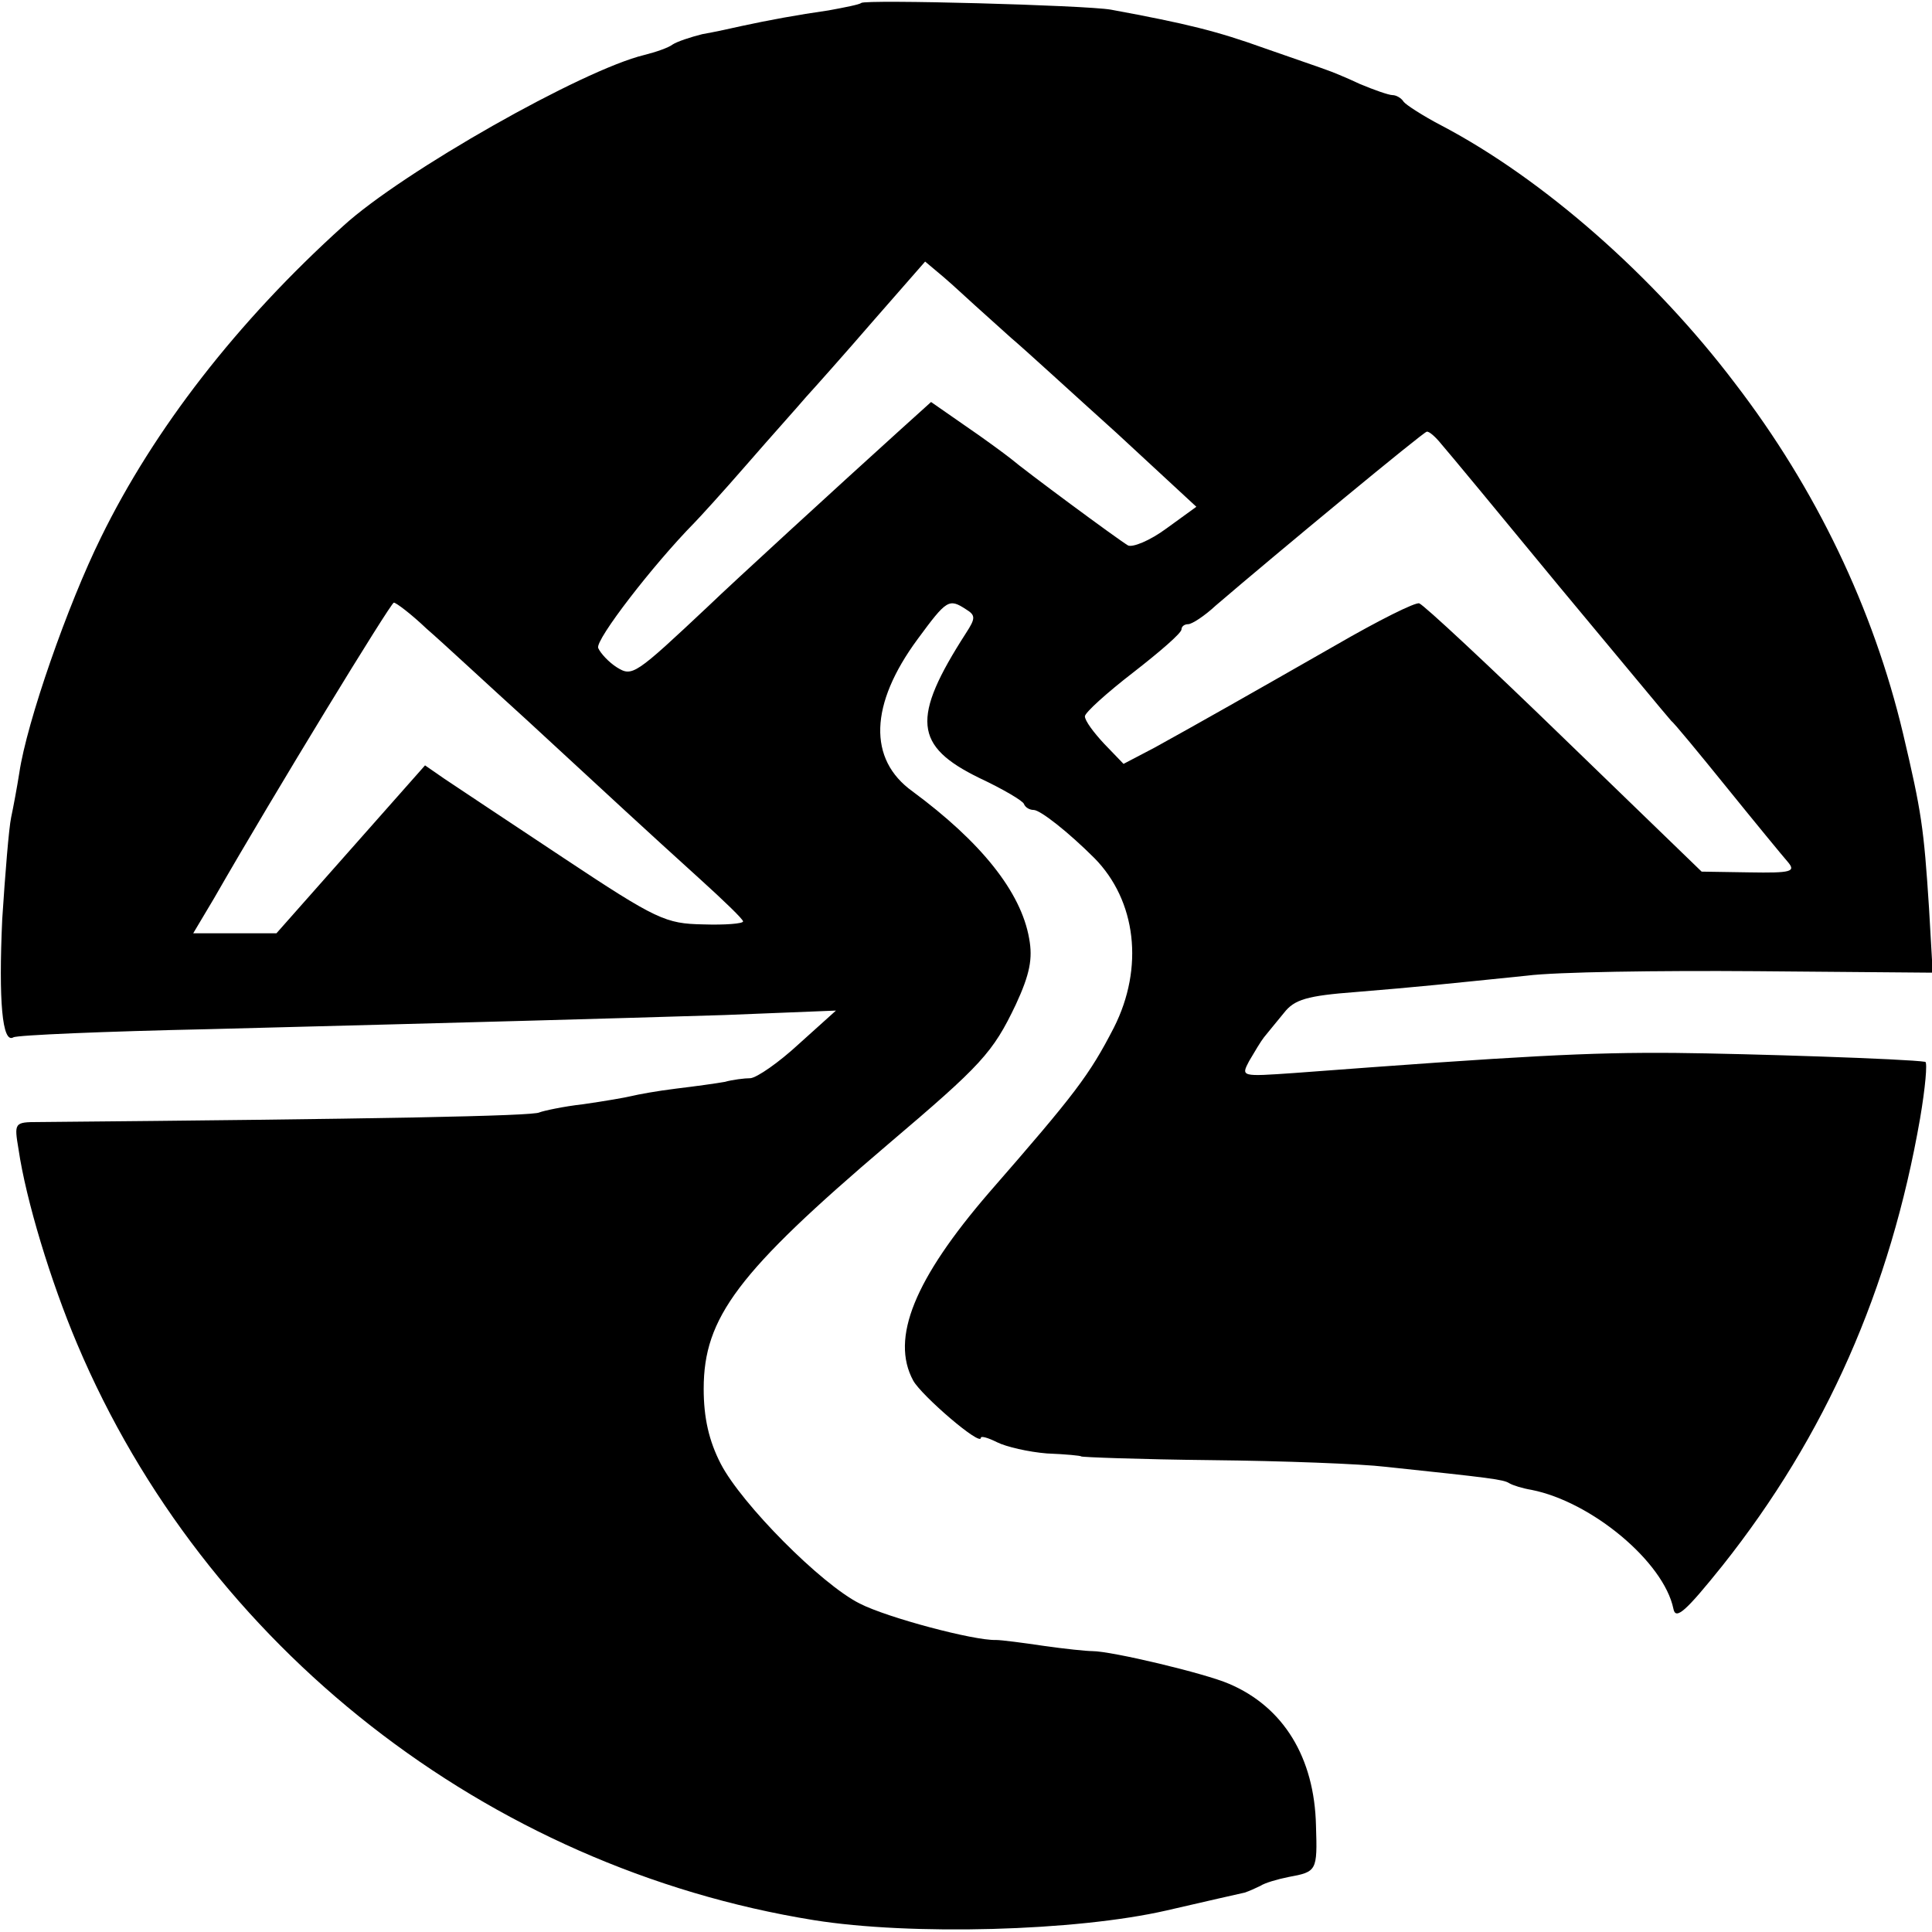 <?xml version="1.0" standalone="no"?>
<!DOCTYPE svg PUBLIC "-//W3C//DTD SVG 20010904//EN"
 "http://www.w3.org/TR/2001/REC-SVG-20010904/DTD/svg10.dtd">
<svg version="1.0" xmlns="http://www.w3.org/2000/svg"
 width="260pt" height="260pt" viewBox="0 0 260 260"
 preserveAspectRatio="xMidYMid meet">
<g transform="translate(0,260) scale(0.1,-0.1)"
fill="#000000" stroke="none">
<path d="M1159 2596 c-2 -2 -22 -6 -44 -10 -42 -6 -80 -13 -117 -21 -13 -3
-36 -8 -53 -11 -16 -4 -34 -10 -40 -14 -5 -4 -22 -10 -38 -14 -83 -20 -325
-157 -405 -230 -143 -129 -255 -274 -326 -419 -45 -91 -100 -249 -110 -317 -3
-19 -8 -46 -11 -60 -3 -14 -8 -75 -12 -137 -5 -110 0 -168 15 -159 5 3 123 8
263 11 387 10 530 14 694 19 l150 6 -50 -45 c-27 -25 -56 -45 -65 -46 -8 0
-24 -2 -35 -5 -11 -2 -40 -6 -65 -9 -25 -3 -52 -8 -60 -10 -8 -2 -37 -7 -65
-11 -27 -3 -54 -9 -59 -11 -7 -5 -225 -9 -674 -13 -33 0 -33 -1 -27 -37 10
-68 43 -177 79 -262 172 -407 551 -704 991 -775 131 -21 353 -15 475 13 52 12
100 23 105 24 6 2 15 6 21 9 6 4 23 9 38 12 38 7 39 8 37 69 -2 92 -44 160
-117 191 -32 14 -158 44 -184 44 -8 0 -37 3 -65 7 -27 4 -57 8 -65 8 -29 -1
-146 30 -183 49 -52 26 -159 134 -187 188 -16 31 -23 62 -23 101 0 96 46 157
248 329 126 107 141 123 172 188 19 41 23 62 18 89 -11 63 -65 130 -157 198
-60 43 -58 117 7 205 39 53 42 55 65 40 13 -8 13 -12 0 -32 -74 -115 -70 -152
18 -195 32 -15 59 -31 60 -35 2 -5 8 -8 13 -8 9 0 47 -30 82 -65 56 -57 67
-147 26 -228 -33 -64 -52 -89 -168 -222 -100 -116 -133 -196 -102 -253 11 -20
91 -89 91 -77 0 3 10 0 22 -6 12 -6 42 -13 67 -15 25 -1 46 -3 46 -4 0 -1 79
-4 175 -5 96 -1 202 -5 235 -9 142 -15 158 -17 166 -22 5 -3 18 -7 30 -9 81
-16 178 -97 191 -160 3 -16 17 -3 66 58 139 175 226 372 266 602 7 41 10 75 7
76 -24 4 -238 11 -336 12 -117 1 -207 -4 -513 -27 -72 -5 -72 -5 -61 16 7 12
16 27 20 32 5 6 17 21 27 33 14 18 31 23 97 28 86 7 122 11 230 22 39 5 177 7
308 6 l238 -2 -5 87 c-7 108 -10 129 -35 235 -40 168 -117 329 -226 471 -109
144 -258 275 -395 347 -25 13 -48 28 -51 32 -3 5 -10 9 -15 9 -5 0 -25 7 -44
15 -19 9 -39 17 -45 19 -5 2 -43 15 -83 29 -64 23 -104 33 -207 52 -34 6 -331
14 -336 9z m152 -406 c9 -8 31 -28 50 -45 19 -16 82 -74 142 -128 l107 -99
-40 -29 c-23 -17 -46 -26 -52 -23 -15 9 -138 100 -158 117 -9 7 -36 27 -61 44
l-46 32 -41 -37 c-84 -76 -228 -208 -258 -237 -100 -94 -103 -96 -124 -83 -11
7 -22 19 -25 26 -4 11 74 112 129 168 6 6 38 41 71 79 33 38 69 78 80 91 11
12 52 58 90 102 l70 80 25 -21 c14 -12 32 -29 41 -37z m629 -188 c8 -9 80 -96
159 -192 80 -96 147 -177 150 -180 4 -3 37 -43 75 -90 38 -47 75 -92 82 -100
11 -13 5 -15 -52 -14 l-64 1 -185 179 c-102 99 -189 180 -195 182 -5 2 -55
-23 -112 -56 -119 -68 -186 -106 -244 -138 l-42 -22 -26 27 c-14 15 -26 31
-26 37 0 5 30 32 65 59 36 28 65 53 65 58 0 4 4 7 9 7 5 0 22 11 37 25 84 72
280 234 284 234 3 1 12 -7 20 -17z m-1366 -248 c22 -19 82 -75 135 -123 117
-108 159 -147 233 -214 32 -29 58 -54 58 -57 0 -3 -24 -5 -54 -4 -50 1 -62 6
-187 89 -74 49 -146 97 -161 107 l-26 18 -100 -113 -100 -113 -56 0 -56 0 28
47 c82 143 238 398 242 398 3 0 23 -15 44 -35z"/>
</g>
</svg>

